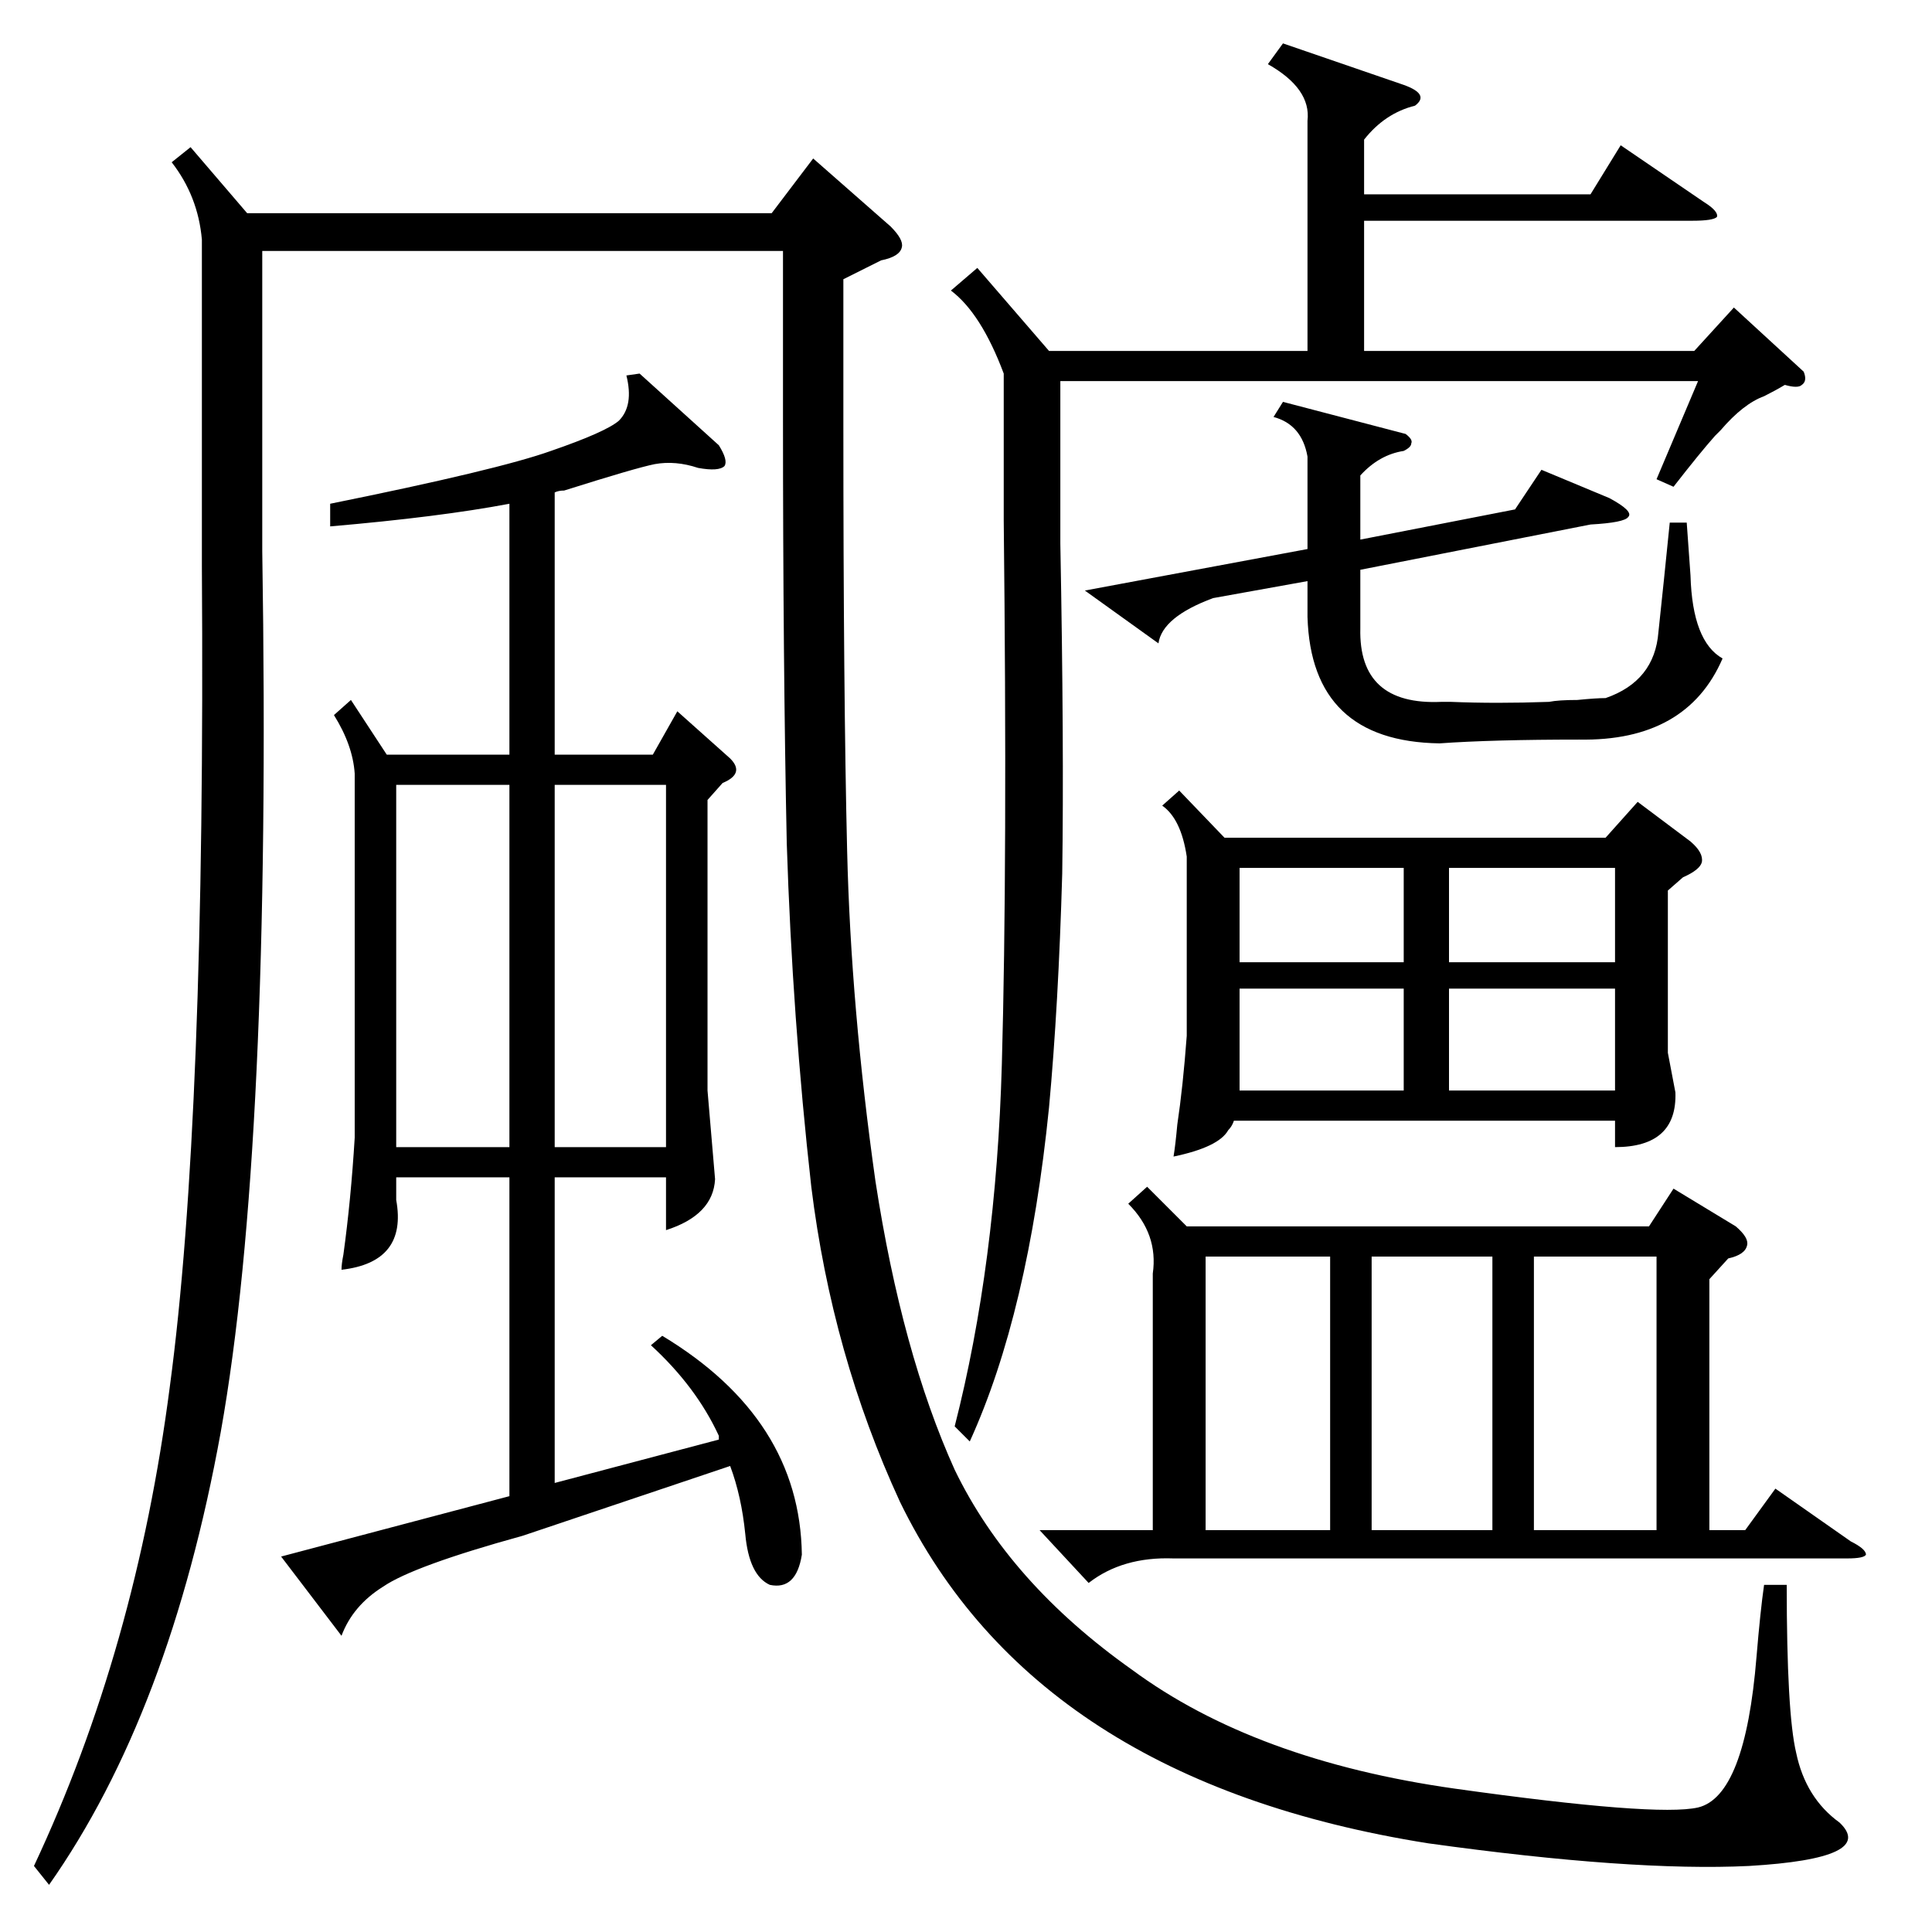 <?xml version="1.0" standalone="no"?>
<!DOCTYPE svg PUBLIC "-//W3C//DTD SVG 1.1//EN" "http://www.w3.org/Graphics/SVG/1.1/DTD/svg11.dtd" >
<svg xmlns="http://www.w3.org/2000/svg" xmlns:xlink="http://www.w3.org/1999/xlink" version="1.1" viewBox="0 -205 1024 1024">
  <g transform="matrix(1 0 0 -1 0 819)">
   <path fill="currentColor"
d="M101 946l30 -35h278l22 29l41 -36q7 -7 6 -11q-1 -5 -11 -7l-20 -10v-78q0 -142 2 -225t15 -175q14 -91 42 -153q29 -60 94 -106q65 -48 171 -63q107 -15 129 -10q25 6 31 80q2 24 4 38h12q0 -68 5 -89q5 -24 23 -37q20 -19 -48 -23q-62 -3 -170 12q-208 33 -280 181
q-36 78 -47 167q-10 89 -13 182q-2 95 -2 225v89h-276v-159q5 -316 -22 -467q-27 -149 -91 -240l-8 10q54 115 72 254q19 141 17 435v173q-2 23 -16 41zM186 653l19 -29h65v133q-37 -7 -95 -12v12q89 18 117 28q29 10 36 16q8 8 4 24l7 1l42 -38q5 -8 3 -11q-3 -3 -14 -1
q-12 4 -23 2q-10 -2 -48 -14q-3 0 -5 -1v-139h52l13 23l28 -25q8 -8 -4 -13l-8 -9v-154l4 -47q-1 -19 -26 -27v28h-59v-162l87 23v2q-12 26 -36 48l6 5q73 -44 74 -116q-3 -19 -17 -16q-11 5 -13 27q-2 20 -8 36l-110 -37q-58 -16 -74 -27q-16 -10 -22 -26l-32 42l121 32
v169h-60v-5v-7q6 -33 -29 -37q0 3 1 8q4 29 6 62v193q-1 15 -11 31zM608 395l21 -21h245l13 20l33 -20q7 -6 6 -10q-1 -5 -10 -7l-10 -11v-133h19l16 22l40 -28q8 -4 8 -7q-1 -2 -10 -2h-357q-27 1 -45 -13l-26 28h60v136q3 21 -13 37zM625 605l24 -25h202l17 19l28 -21
q7 -6 6 -11q-1 -4 -10 -8l-8 -7v-86l4 -21q1 -29 -32 -29v14h-202q-1 -3 -3 -5q-5 -9 -29 -14q1 6 2 17q3 20 5 47v95q-3 20 -13 27zM680 1001l64 -22q14 -5 6 -11q-16 -4 -27 -18v-29h120l16 26l44 -30q8 -5 7 -8q-2 -2 -13 -2h-174v-69h175l21 23l37 -34q2 -5 -1 -7
q-2 -2 -9 0q-5 -3 -11 -6q-11 -4 -23 -18l-3 -3q-8 -9 -22 -27l-9 4l22 52h-338v-86q2 -107 1 -175q-2 -70 -7 -124q-11 -109 -42 -177l-8 8q22 86 25 192q3 107 1 288v78q-12 32 -28 44l14 12l38 -44h137v122q2 17 -21 30zM745 794q4 -3 3 -5q0 -2 -4 -4q-13 -2 -23 -13
v-34l82 16l14 21l36 -15q13 -7 10 -10q-2 -3 -20 -4l-122 -24v-31q-1 -41 43 -39h5q24 -1 52 0q5 1 15 1q10 1 15 1q26 9 28 35q3 28 6 58h9l2 -28q1 -35 17 -44q-19 -44 -76 -43q-46 0 -74 -2q-68 1 -70 67v19l-50 -9q-27 -10 -29 -24l-39 28l118 22v49q-3 17 -18 21l5 8z
M270 608h-60v-192h60v192zM294 416h59v192h-59v-192zM705 358h-66v-145h66v145zM813 213h65v145h-65v-145zM791 358h-64v-145h64v145zM744 500h-87v-54h87v54zM856 500h-88v-54h88v54zM744 564h-87v-50h87v50zM768 514h88v50h-88v-50z" />
  </g>

</svg>
